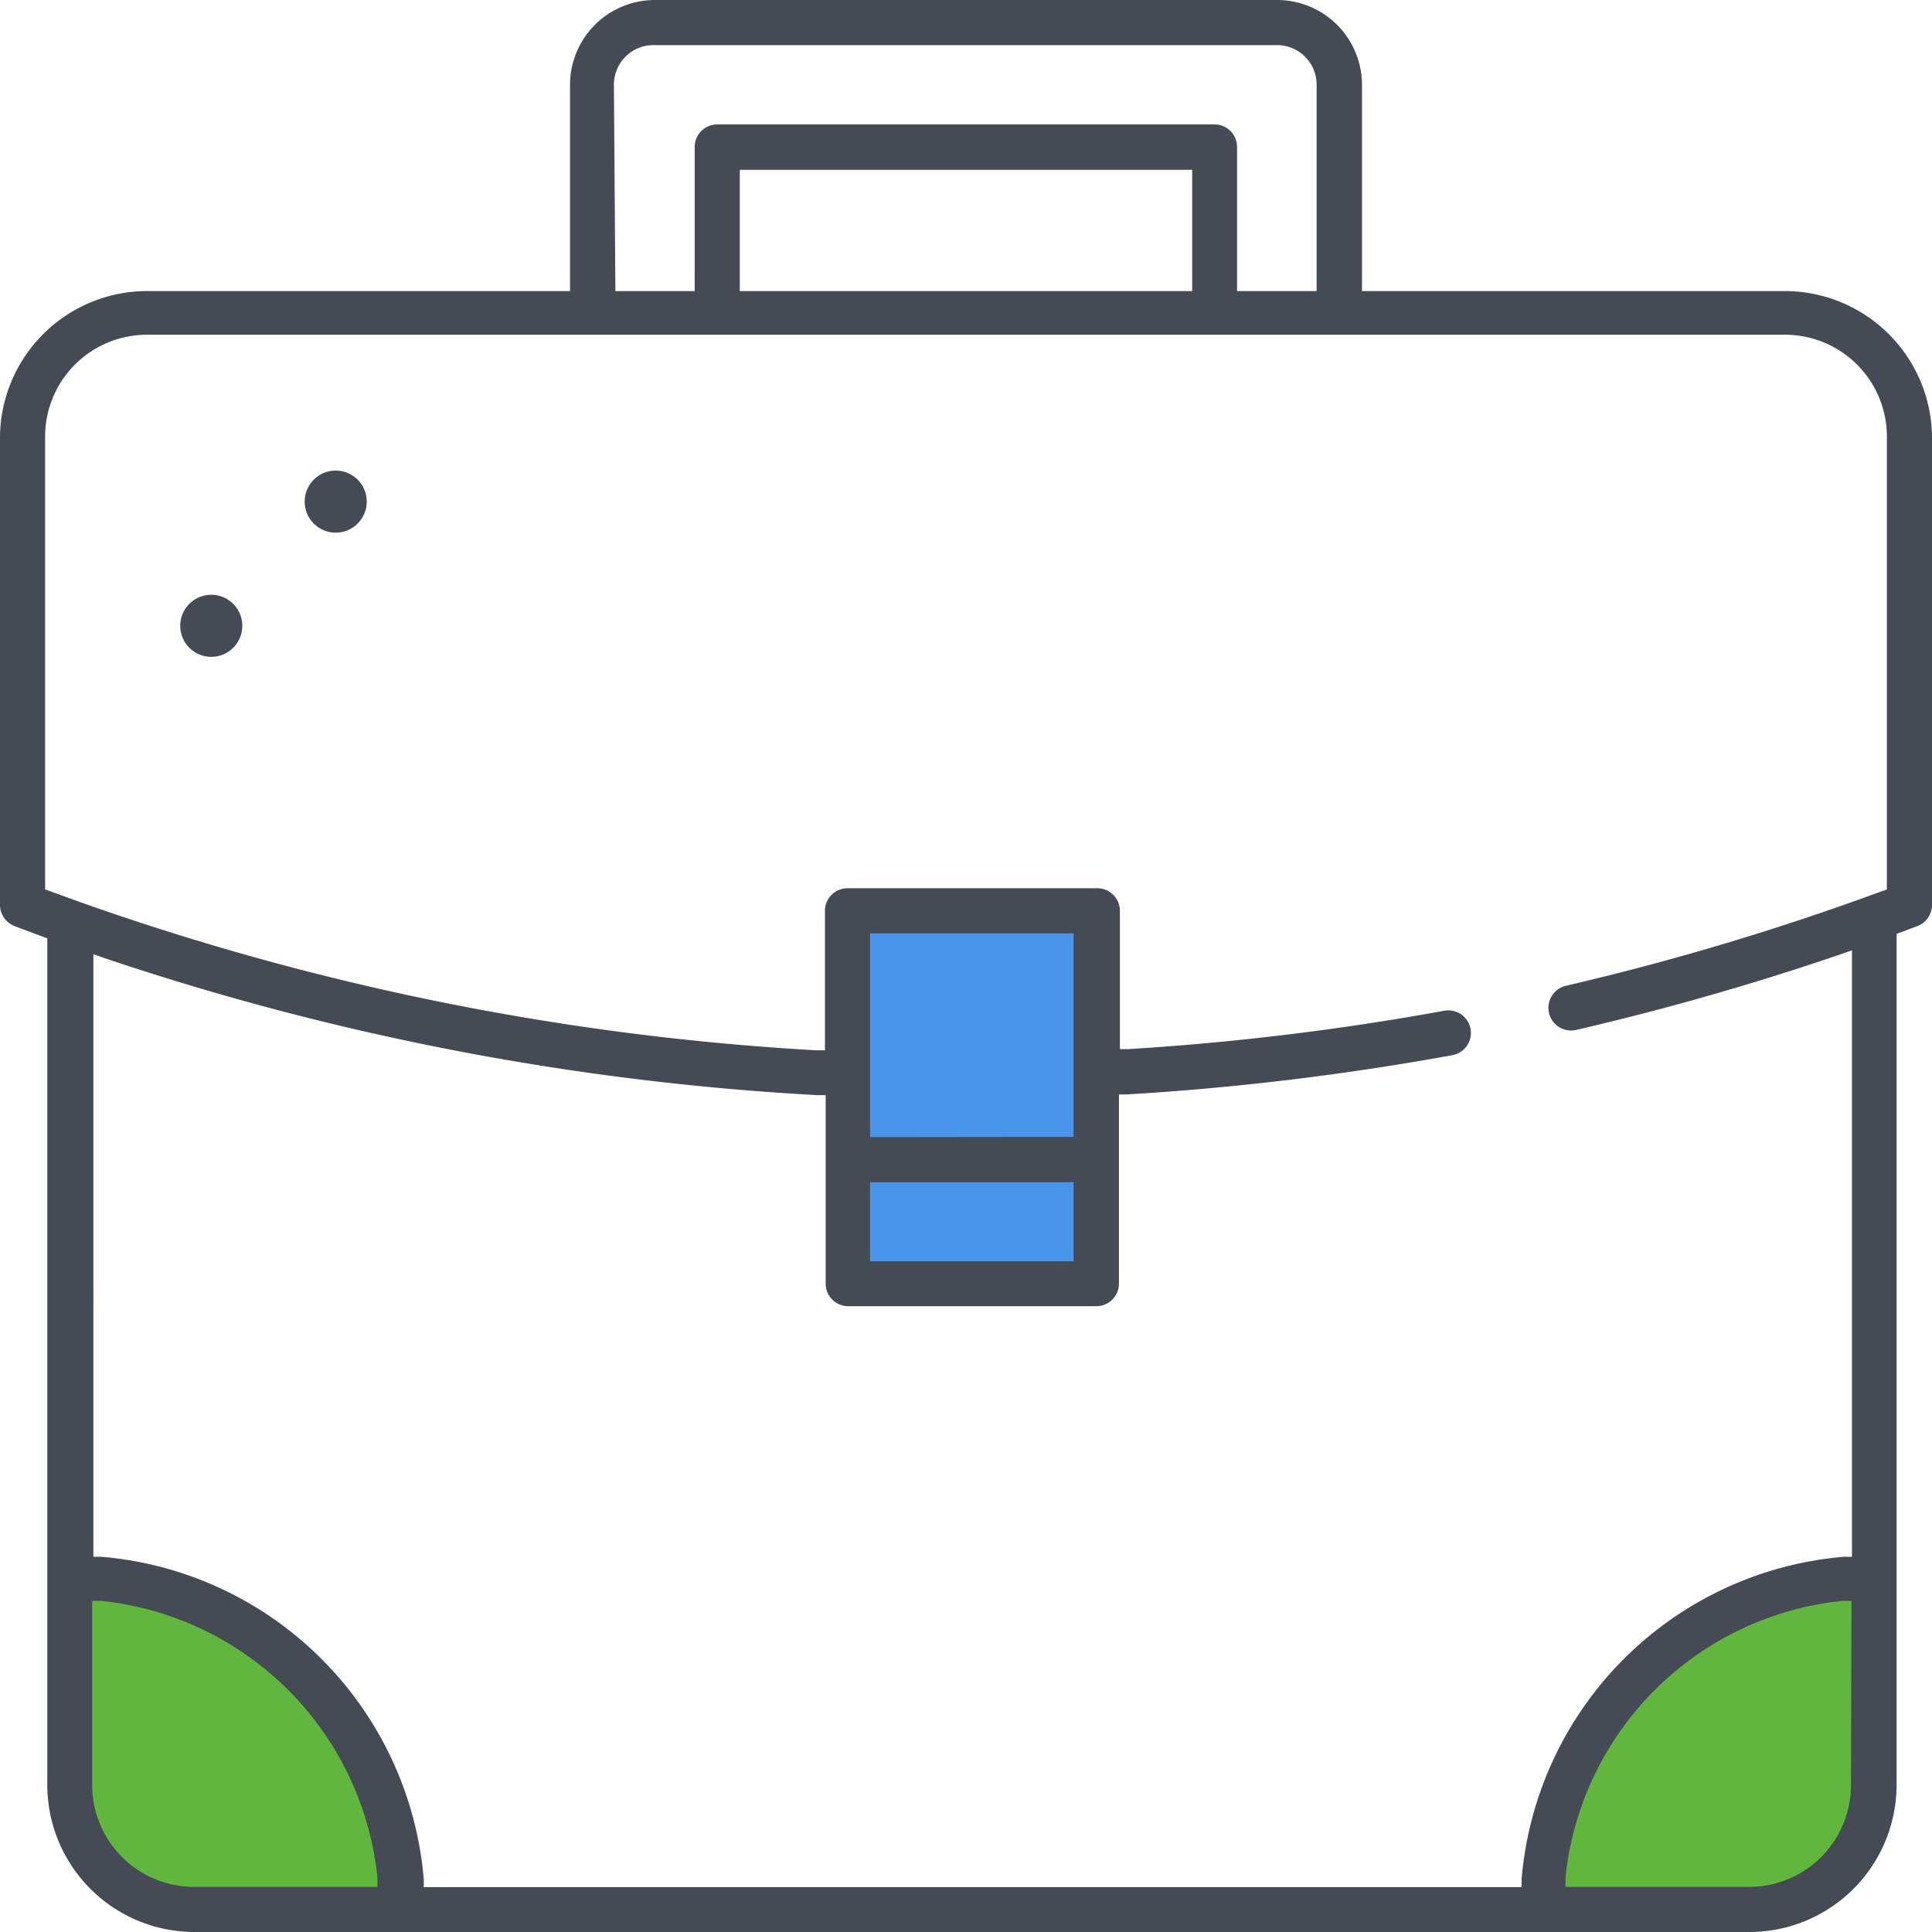 <svg xmlns="http://www.w3.org/2000/svg" viewBox="0 0 79.65 79.65"><defs><style>.cls-1{fill:#61b63d;}.cls-2{fill:#3ac5ef;}.cls-3{fill:#4995ec;}.cls-4{fill:#444b54;}</style></defs><title>Asset 8</title><g id="Layer_2" data-name="Layer 2"><g id="Layer_1-2" data-name="Layer 1"><path class="cls-1" d="M2.95,65v9.3S3.5,78.7,7.43,79s9.71,0,9.71,0-.89-6.15-4.58-10S2.95,65,2.95,65Z"/><path class="cls-2" d="M2.95,65v9.3S3.5,78.7,7.43,79s9.71,0,9.71,0-.89-6.15-4.58-10S2.95,65,2.95,65Z"/><path class="cls-1" d="M2.95,65v9.3S3.5,78.7,7.43,79s9.71,0,9.71,0-.89-6.15-4.58-10S2.95,65,2.95,65Z"/><path class="cls-1" d="M77.55,65v9.3S77,78.7,73.07,79s-9.71,0-9.71,0,.89-6.15,4.58-10S77.55,65,77.55,65Z"/><path class="cls-2" d="M77.55,65v9.3S77,78.7,73.07,79s-9.71,0-9.71,0,.89-6.15,4.58-10S77.55,65,77.55,65Z"/><path class="cls-1" d="M77.55,65v9.3S77,78.7,73.07,79s-9.71,0-9.71,0,.89-6.15,4.58-10S77.55,65,77.55,65Z"/><rect class="cls-3" x="34.64" y="37.61" width="10.62" height="15.9"/><path class="cls-4" d="M8,79.65H72.13a6.07,6.07,0,0,0,6.06-6.06V38.5l.86-.32a.94.94,0,0,0,.6-.87V18A6.07,6.07,0,0,0,73.59,12H56.15V3.5A3.5,3.5,0,0,0,52.65,0H27a3.5,3.5,0,0,0-3.5,3.5V12H6.06A6.07,6.07,0,0,0,0,18V37.31a.94.94,0,0,0,.6.87l1.12.42.23.08V73.59A6.07,6.07,0,0,0,8,79.65Zm0-1.86a4.2,4.2,0,0,1-4.2-4.2V66l.39,0A12.79,12.79,0,0,1,15.56,77.4l0,.39Zm68.31-4.2a4.2,4.2,0,0,1-4.2,4.2H64.54l0-.39A12.79,12.79,0,0,1,75.94,66l.39,0Zm-51-70.1A1.63,1.63,0,0,1,27,1.86H52.65A1.63,1.63,0,0,1,54.28,3.5V12H51V6.06a.93.93,0,0,0-.93-.93H29.57a.93.93,0,0,0-.93.93V12H25.37ZM49.15,7v5H30.5V7ZM1.86,36.67V18a4.2,4.2,0,0,1,4.2-4.2H73.59a4.2,4.2,0,0,1,4.2,4.2V36.67l-.23.08a109.27,109.27,0,0,1-13,3.89.93.93,0,1,0,.42,1.82,111.44,111.44,0,0,0,10.91-3.12l.46-.16v25l-.32,0a14.56,14.56,0,0,0-13.3,13.3l0,.32H17.47l0-.32a14.56,14.56,0,0,0-13.3-13.3l-.32,0V39.34l.46.16a111,111,0,0,0,29.4,5.65l.33,0v7.77a.93.93,0,0,0,.93.93H45.2a.93.93,0,0,0,.93-.93v-7.8l.33,0A112.07,112.07,0,0,0,59.88,43.5a.93.93,0,1,0-.34-1.83,110,110,0,0,1-13,1.58l-.37,0V37.55a.93.93,0,0,0-.93-.93H34.94a.93.93,0,0,0-.93.93V43.3l-.37,0A109.1,109.1,0,0,1,3.19,37.15l-1.1-.4Zm42.4,12.07V52H35.87V48.74Zm-8.39-1.86V38.48h8.39v8.39Z"/><circle class="cls-4" cx="13.84" cy="20.68" r="1.28"/><circle class="cls-4" cx="8.71" cy="25.8" r="1.28"/></g></g></svg>